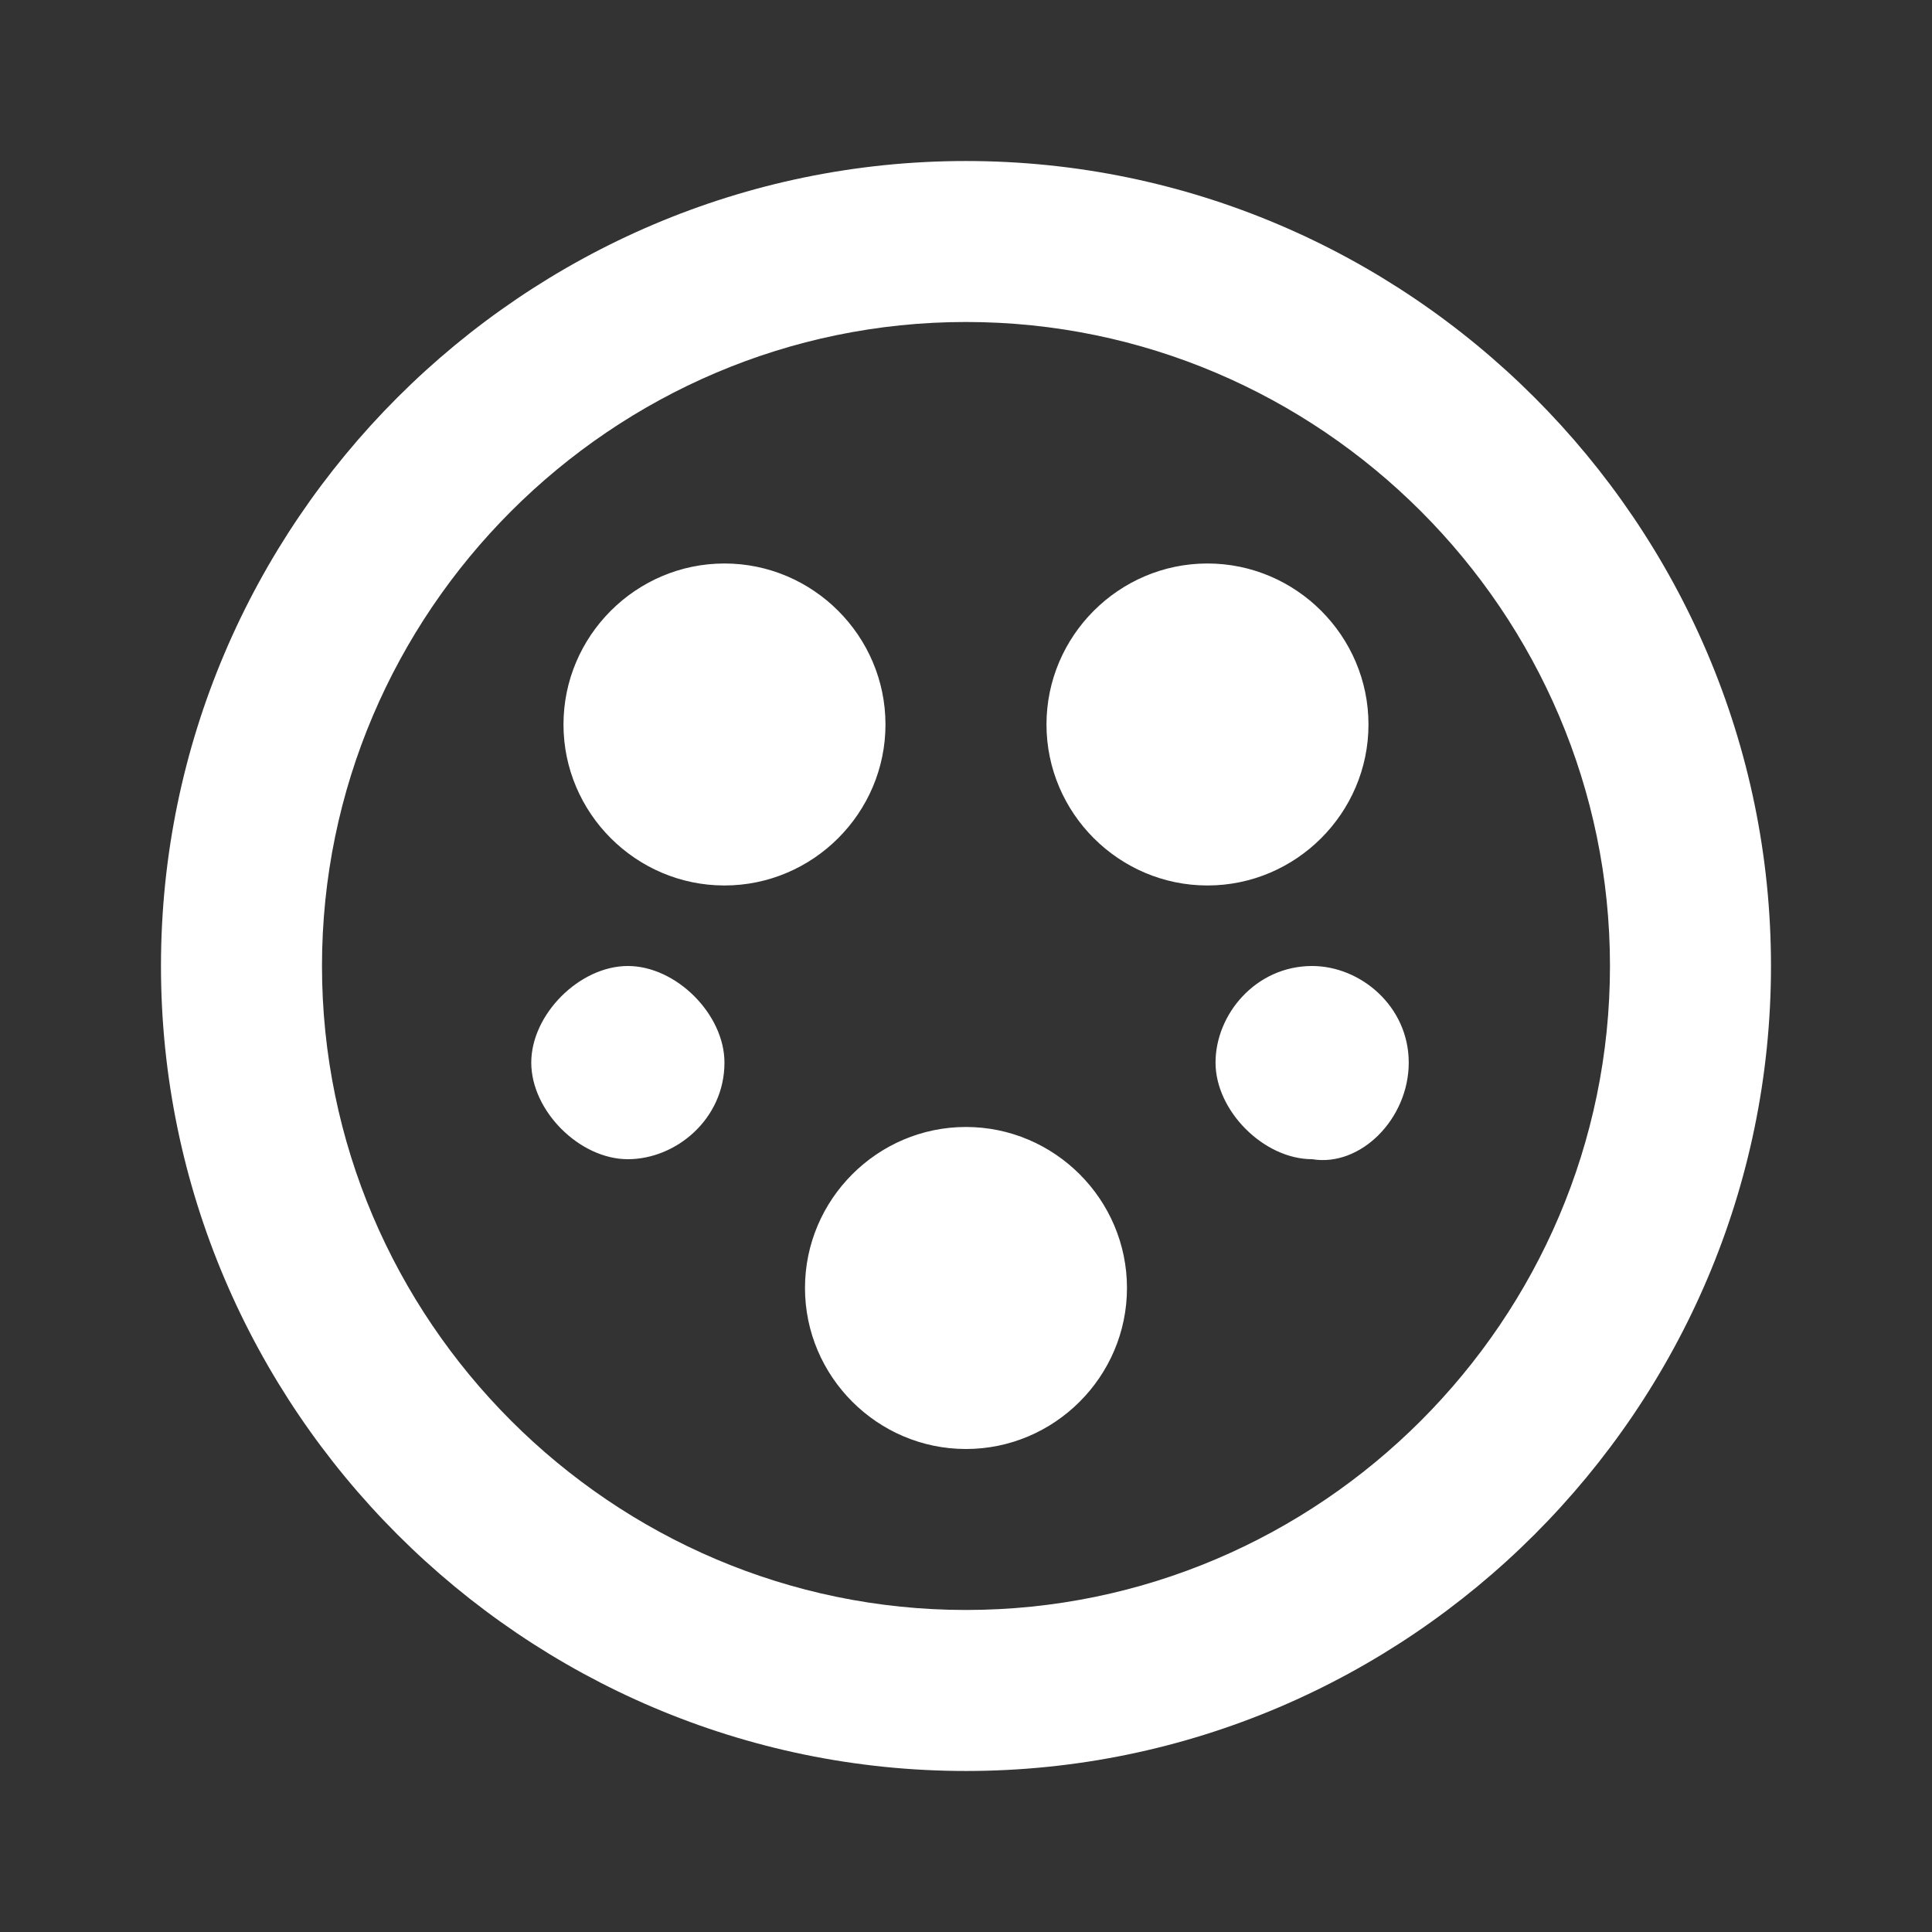 <svg width="50" height="50" viewBox="0 0 50 50" fill="none" xmlns="http://www.w3.org/2000/svg">
<rect x="0" y="0" width="50" height="50" fill="#333333" stroke="none"/>
<path d="M27.083 18.75C27.083 21.041 28.958 22.916 31.249 22.916C33.541 22.916 35.416 21.041 35.416 18.75C35.416 16.458 33.541 14.583 31.249 14.583C28.958 14.583 27.083 16.458 27.083 18.75ZM14.583 18.75C14.583 21.041 16.458 22.916 18.749 22.916C21.041 22.916 22.916 21.041 22.916 18.75C22.916 16.458 21.041 14.583 18.749 14.583C16.458 14.583 14.583 16.458 14.583 18.75ZM18.749 27.5C18.749 26.25 17.499 25 16.249 25C14.999 25 13.749 26.25 13.749 27.5C13.749 28.75 14.999 30 16.249 30C17.499 30 18.749 28.958 18.749 27.5ZM29.166 33.333C29.166 31.041 27.291 29.166 24.999 29.166C22.708 29.166 20.833 31.041 20.833 33.333C20.833 35.625 22.708 37.5 24.999 37.5C27.291 37.5 29.166 35.625 29.166 33.333ZM24.999 8.333C34.166 8.333 41.666 15.833 41.666 25C41.666 34.166 34.166 41.666 24.999 41.666C15.833 41.666 8.333 34.166 8.333 25C8.333 15.833 15.833 8.333 24.999 8.333ZM24.999 4.167C13.541 4.167 4.166 13.541 4.166 25C4.166 36.458 13.541 45.833 24.999 45.833C36.458 45.833 45.833 36.458 45.833 25C45.833 13.541 36.458 4.167 24.999 4.167ZM36.458 27.5C36.458 26.041 35.208 25 33.958 25C32.499 25 31.458 26.25 31.458 27.5C31.458 28.75 32.708 30 33.958 30C35.208 30.208 36.458 28.958 36.458 27.5Z" fill="white"/>
</svg>
